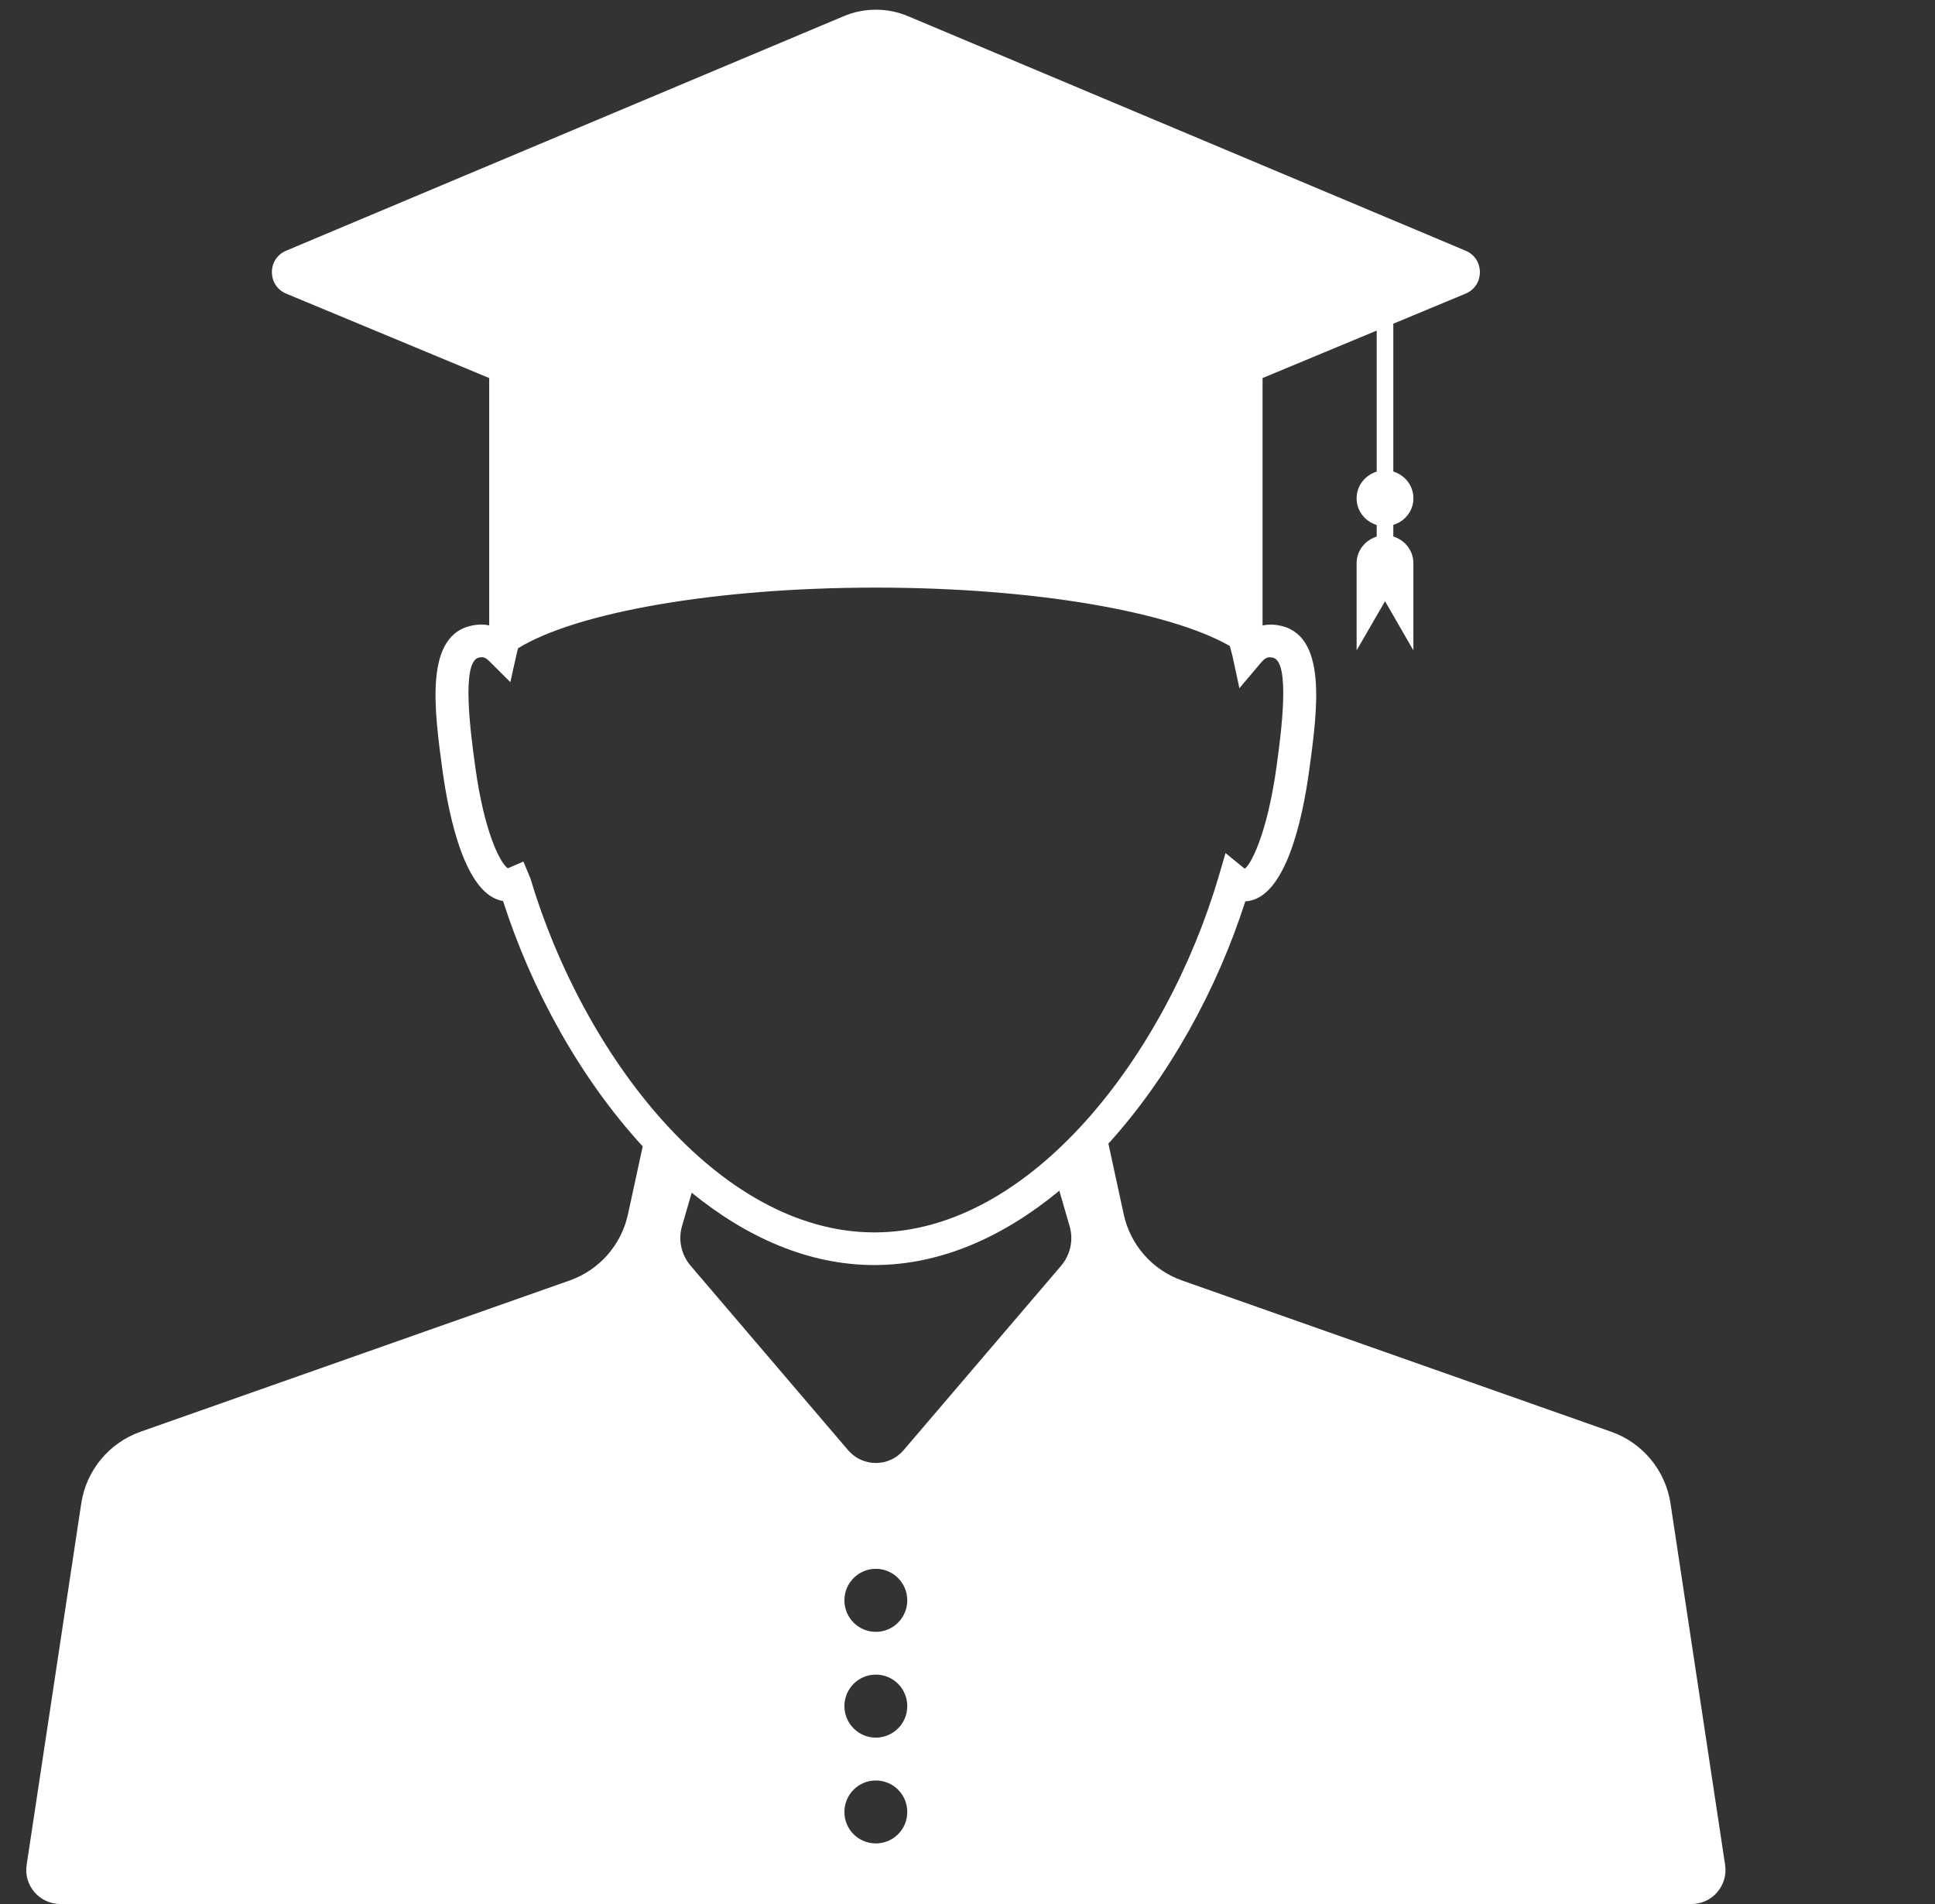 <?xml version="1.0" encoding="utf-8"?>
<!-- Generator: Adobe Illustrator 16.0.0, SVG Export Plug-In . SVG Version: 6.00 Build 0)  -->
<!DOCTYPE svg PUBLIC "-//W3C//DTD SVG 1.1//EN" "http://www.w3.org/Graphics/SVG/1.1/DTD/svg11.dtd">
<svg version="1.1" id="Layer_1" xmlns="http://www.w3.org/2000/svg" xmlns:xlink="http://www.w3.org/1999/xlink" x="0px" y="0px"
	 width="23.887px" height="23.506px" viewBox="0 0 23.887 23.506" enable-background="new 0 0 23.887 23.506" xml:space="preserve">
<rect x="0" y="0" width="23.887" height="23.506" fill="#333333" stroke="none"/>
<g>
	<path fill="#FFFFFF" d="M21.296,23.022l-0.674-4.462c-0.062-0.407-0.343-0.748-0.732-0.885l-5.297-1.867
		c-0.366-0.129-0.639-0.438-0.721-0.817l-0.189-0.873c0.75-0.827,1.342-1.904,1.69-2.991c0.497-0.023,0.708-1.022,0.789-1.62
		c0.103-0.752,0.23-1.688-0.386-1.789c-0.063-0.011-0.123-0.01-0.19,0.003V4.667l1.409-0.586v1.741
		c-0.143,0.045-0.248,0.173-0.248,0.33s0.105,0.285,0.248,0.329v0.143c-0.143,0.045-0.248,0.173-0.248,0.33v1.068h0.004l0.347-0.6
		l0.346,0.6h0.004V6.953c0-0.157-0.105-0.285-0.248-0.33V6.48c0.143-0.044,0.248-0.172,0.248-0.329s-0.105-0.285-0.248-0.33V3.996
		l0.892-0.371c0.236-0.098,0.236-0.431,0.001-0.53l-6.883-2.895c-0.254-0.107-0.541-0.107-0.795,0L3.532,3.095
		c-0.235,0.099-0.234,0.432,0.001,0.53l2.506,1.042V7.72c-0.061-0.012-0.123-0.014-0.19-0.002C5.232,7.819,5.36,8.755,5.462,9.507
		c0.08,0.581,0.28,1.542,0.748,1.616c0.353,1.103,0.958,2.195,1.724,3.029l-0.182,0.839c-0.083,0.38-0.355,0.688-0.721,0.817
		l-5.297,1.867c-0.388,0.137-0.67,0.478-0.731,0.885l-0.674,4.462c-0.039,0.254,0.158,0.483,0.416,0.483h10.05h0.034H20.88
		C21.137,23.506,21.334,23.276,21.296,23.022z M6.548,10.844l-0.087-0.208l-0.192,0.083c-0.087-0.056-0.29-0.425-0.404-1.267
		C5.812,9.064,5.687,8.155,5.916,8.117C5.951,8.111,5.983,8.105,6.04,8.162l0.26,0.259L6.38,8.063
		c0.004-0.021,0.011-0.041,0.016-0.061c0.713-0.438,2.42-0.748,4.416-0.748c1.954,0,3.631,0.297,4.37,0.721
		c0.009,0.04,0.022,0.078,0.031,0.117L15.3,8.496l0.266-0.315c0.064-0.077,0.102-0.07,0.143-0.063
		c0.228,0.038,0.104,0.947,0.051,1.335c-0.12,0.876-0.334,1.24-0.395,1.271l-0.236-0.193l-0.086,0.293
		c-0.643,2.181-2.308,4.39-4.25,4.39C8.859,15.212,7.194,13.014,6.548,10.844z M10.812,22.757c-0.215,0-0.388-0.173-0.388-0.388
		s0.173-0.389,0.388-0.389s0.388,0.174,0.388,0.389S11.027,22.757,10.812,22.757z M10.812,21.451c-0.215,0-0.388-0.175-0.388-0.389
		c0-0.215,0.173-0.389,0.388-0.389s0.388,0.174,0.388,0.389C11.2,21.276,11.027,21.451,10.812,21.451z M10.812,20.145
		c-0.215,0-0.388-0.174-0.388-0.389c0-0.214,0.173-0.389,0.388-0.389s0.388,0.175,0.388,0.389
		C11.2,19.971,11.027,20.145,10.812,20.145z M13.099,15.626l-1.945,2.277c-0.18,0.21-0.504,0.21-0.684,0l-1.944-2.277
		C8.41,15.49,8.37,15.307,8.419,15.137l0.12-0.413c0.675,0.549,1.44,0.893,2.253,0.893c0.827,0,1.603-0.354,2.285-0.918l0.127,0.438
		C13.254,15.307,13.214,15.49,13.099,15.626z"/>
</g>
</svg>
